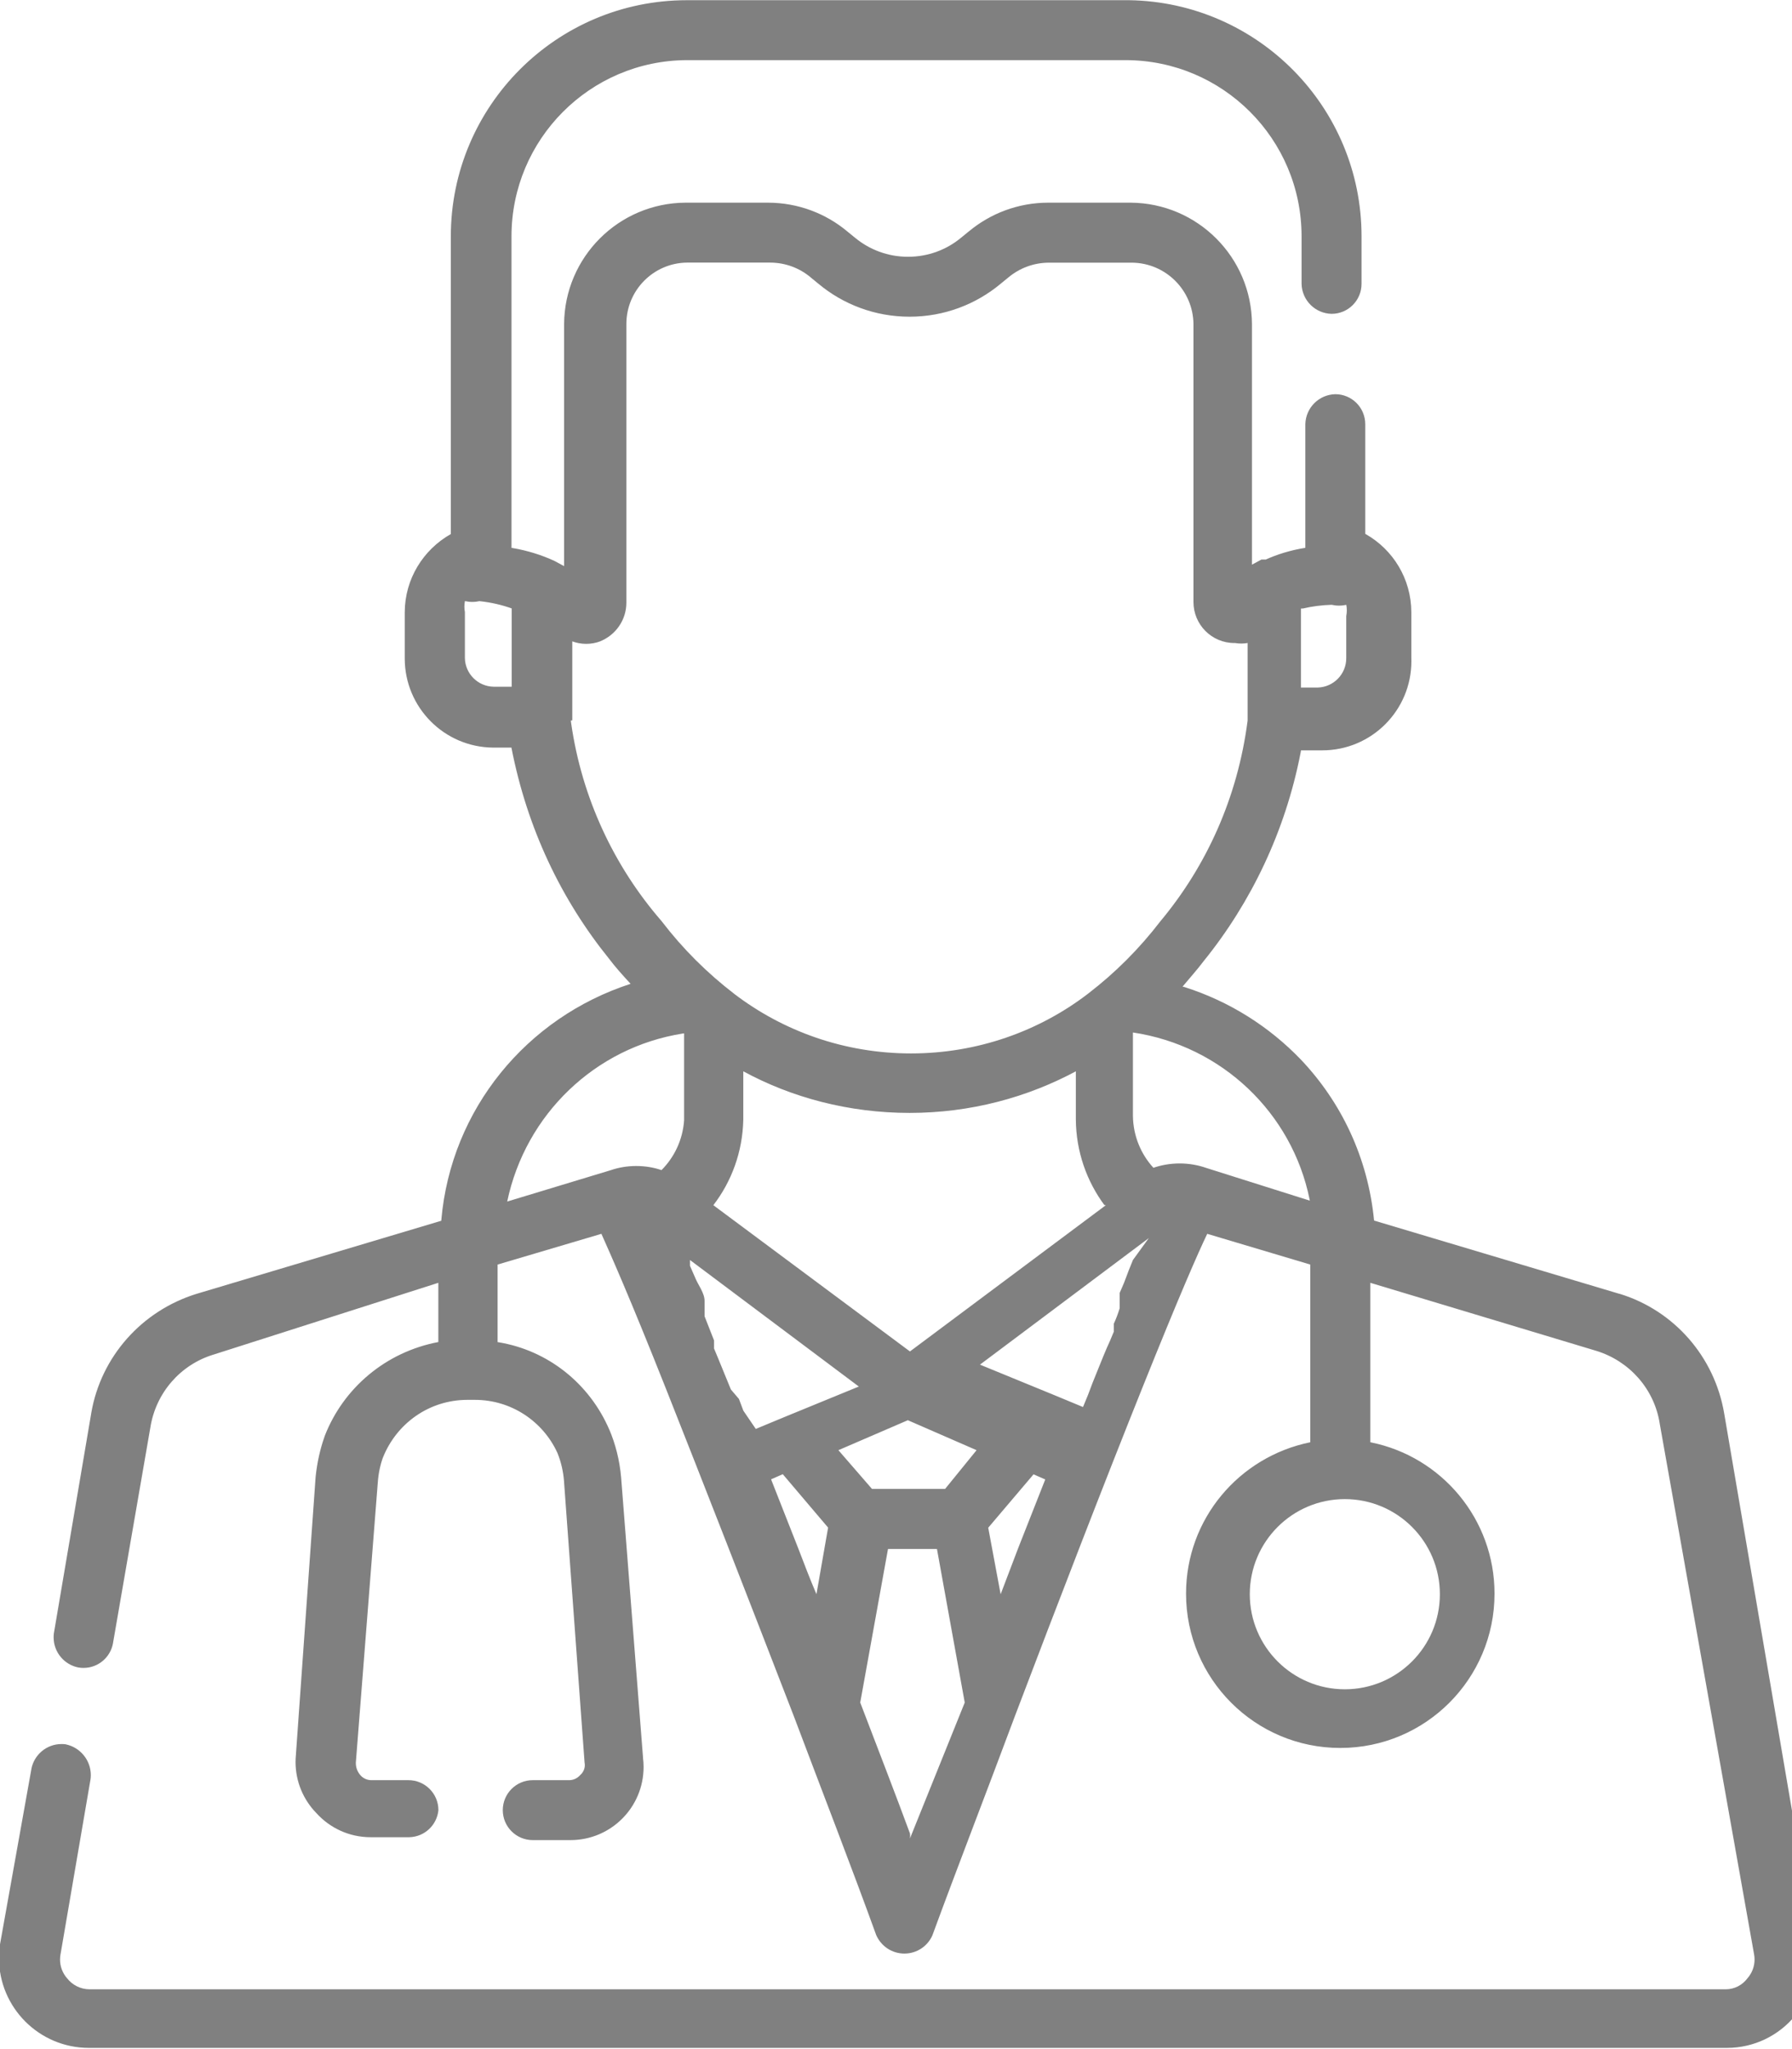 <!-- Generated by IcoMoon.io -->
<svg version="1.1" xmlns="http://www.w3.org/2000/svg" width="28" height="32" viewBox="0 0 28 32">
<title>doctor</title>
<path fill="#808080" d="M28.357 30.367l-1.416-8.291c-0.151-0.895-0.789-1.61-1.628-1.869l-0.017-0.004-3.826-1.142c-0.095-0.981-0.513-1.85-1.144-2.514l0.002 0.002c-0.497-0.518-1.12-0.912-1.819-1.134l-0.031-0.008c0.114-0.137 0.228-0.263 0.331-0.4 0.74-0.914 1.273-2.025 1.511-3.242l0.008-0.047h0.297c0.010 0 0.023 0 0.035 0 0.77 0 1.393-0.624 1.393-1.393 0-0.016-0-0.032-0.001-0.048l0 0.002v-0.72c-0.002-0.522-0.288-0.978-0.713-1.218l-0.007-0.004v-1.713c0-0.259-0.21-0.468-0.468-0.468v0c-0.256 0.006-0.462 0.212-0.468 0.468v1.931c-0.231 0.037-0.438 0.101-0.632 0.189l0.015-0.006h-0.069l-0.148 0.080v-3.757c-0.006-1.044-0.851-1.889-1.895-1.896h-1.291c-0.47 0.001-0.901 0.169-1.237 0.448l0.003-0.003-0.126 0.103c-0.223 0.185-0.512 0.297-0.828 0.297s-0.605-0.112-0.83-0.299l0.002 0.002-0.126-0.103c-0.332-0.276-0.763-0.444-1.233-0.445h-1.291c-1.044 0.006-1.889 0.851-1.896 1.895v3.781l-0.148-0.080c-0.195-0.091-0.421-0.163-0.658-0.203l-0.016-0.002v-4.865c0 0 0 0 0-0 0-1.516 1.226-2.746 2.74-2.752h6.853c1.52 0 2.752 1.232 2.752 2.752v0.742c0.006 0.256 0.212 0.462 0.468 0.468h0.001c0.259 0 0.468-0.21 0.468-0.468v0-0.742c0-0 0-0 0-0 0-2.017-1.619-3.656-3.629-3.688l-0.003-0h-6.852c-0.017-0-0.037-0-0.057-0-2.037 0-3.689 1.652-3.689 3.689 0 0 0 0 0 0v-0 4.648c-0.431 0.244-0.718 0.7-0.72 1.222v0.72c0 0 0 0 0 0 0 0.765 0.617 1.387 1.381 1.393h0.286c0.246 1.264 0.779 2.375 1.53 3.303l-0.011-0.014c0.103 0.137 0.217 0.263 0.343 0.4-1.624 0.526-2.805 1.957-2.957 3.684l-0.001 0.016-3.826 1.142c-0.854 0.265-1.491 0.979-1.643 1.859l-0.002 0.014-0.582 3.426c-0.003 0.020-0.004 0.042-0.004 0.065 0 0.234 0.168 0.429 0.39 0.471l0.003 0c0.022 0.004 0.048 0.006 0.074 0.006 0.232 0 0.425-0.169 0.462-0.392l0-0.003 0.582-3.358c0.086-0.546 0.473-0.983 0.984-1.139l0.010-0.003 3.506-1.119v0.925c-0.822 0.155-1.485 0.719-1.776 1.469l-0.005 0.016c-0.065 0.183-0.113 0.396-0.136 0.616l-0.001 0.012-0.308 4.34c-0.003 0.031-0.005 0.068-0.005 0.105 0 0.31 0.124 0.592 0.325 0.798l-0-0c0.21 0.232 0.512 0.377 0.848 0.377 0.007 0 0.014-0 0.021-0h0.581c0.239-0.005 0.433-0.187 0.457-0.421l0-0.002c0-0.259-0.21-0.468-0.468-0.468v0h-0.571c-0.003 0-0.006 0-0.009 0-0.069 0-0.132-0.031-0.173-0.080l-0-0c-0.043-0.050-0.069-0.115-0.069-0.186 0-0.003 0-0.006 0-0.009v0l0.343-4.374c0.010-0.142 0.038-0.274 0.083-0.398l-0.003 0.010c0.212-0.533 0.722-0.902 1.32-0.902 0.006 0 0.012 0 0.017 0h0.079c0.007-0 0.015-0 0.022-0 0.571 0 1.063 0.338 1.287 0.825l0.004 0.009c0.054 0.134 0.091 0.289 0.102 0.452l0 0.005 0.32 4.374c0.002 0.011 0.004 0.024 0.004 0.038 0 0.062-0.028 0.118-0.072 0.156l-0 0c-0.042 0.049-0.104 0.080-0.174 0.080-0.003 0-0.006-0-0.009-0h-0.559c-0.259 0-0.468 0.21-0.468 0.468v0c0 0.259 0.21 0.468 0.468 0.468v0h0.582c0.002 0 0.005 0 0.008 0 0.631 0 1.142-0.511 1.142-1.142 0-0.048-0.003-0.096-0.009-0.143l0.001 0.006-0.343-4.385c-0.024-0.273-0.089-0.525-0.189-0.758l0.006 0.016c-0.308-0.719-0.955-1.241-1.734-1.369l-0.013-0.002v-1.211l1.622-0.48c0.137 0.308 0.434 0.971 1.005 2.41s1.302 3.312 1.999 5.116c0 0 0 0 0 0 0.457 1.211 0.914 2.387 1.29 3.426 0.076 0.171 0.244 0.288 0.44 0.288s0.364-0.117 0.438-0.285l0.001-0.003c0.377-1.028 0.834-2.204 1.29-3.426v0c0.685-1.804 1.405-3.666 1.987-5.116s0.868-2.101 1.016-2.41l1.61 0.48v2.775c-1.114 0.227-1.941 1.199-1.941 2.364 0 1.331 1.079 2.41 2.41 2.41s2.41-1.079 2.41-2.41c0-1.165-0.827-2.137-1.926-2.361l-0.015-0.003v-2.49l3.529 1.062c0.52 0.159 0.908 0.596 0.993 1.134l0.001 0.008 1.473 8.28c0.005 0.025 0.008 0.054 0.008 0.083 0 0.113-0.042 0.216-0.111 0.294l0-0c-0.078 0.105-0.201 0.172-0.34 0.172-0.005 0-0.010-0-0.015-0l0.001 0h-25.547c-0.001 0-0.002 0-0.003 0-0.142 0-0.269-0.067-0.35-0.17l-0.001-0.001c-0.069-0.078-0.111-0.181-0.111-0.294 0-0.029 0.003-0.058 0.008-0.086l-0 0.003 0.468-2.729c0.003-0.020 0.005-0.043 0.005-0.067 0-0.236-0.167-0.434-0.39-0.481l-0.003-0.001c-0.020-0.003-0.042-0.004-0.065-0.004-0.234 0-0.429 0.168-0.471 0.39l-0 0.003-0.491 2.741c-0.010 0.062-0.015 0.133-0.015 0.206 0 0.776 0.629 1.405 1.405 1.405 0.005 0 0.011-0 0.016-0h25.57c0.002 0 0.005 0 0.008 0 0.428 0 0.811-0.195 1.064-0.5l0.002-0.002c0.203-0.236 0.327-0.546 0.327-0.884 0-0.079-0.007-0.156-0.020-0.232l0.001 0.008zM20.363 9.502c0.132-0.032 0.285-0.052 0.442-0.057l0.003-0c0.034 0.008 0.074 0.013 0.114 0.013s0.080-0.005 0.118-0.013l-0.004 0.001c0.005 0.026 0.008 0.055 0.008 0.086s-0.003 0.060-0.009 0.089l0-0.003v0.662c0 0 0 0 0 0 0 0.248-0.198 0.45-0.445 0.457h-0.263v-1.233zM7.994 10.724h-0.285c-0.243-0.006-0.439-0.202-0.445-0.445v-0.72c-0.005-0.026-0.008-0.055-0.008-0.086s0.003-0.060 0.009-0.089l-0 0.003c0.034 0.008 0.074 0.013 0.114 0.013s0.080-0.005 0.118-0.013l-0.004 0.001c0.186 0.020 0.356 0.060 0.517 0.119l-0.015-0.005v1.222zM8.942 11.249v-1.233c0.065 0.024 0.139 0.039 0.217 0.039s0.152-0.014 0.221-0.040l-0.004 0.001c0.243-0.098 0.411-0.332 0.411-0.605 0-0 0-0 0-0v0-4.351c0-0 0-0 0-0 0-0.526 0.423-0.953 0.947-0.959h1.291c0.002 0 0.004-0 0.006-0 0.242 0 0.463 0.086 0.635 0.23l-0.002-0.001 0.126 0.103c0.383 0.319 0.88 0.513 1.422 0.513s1.039-0.194 1.425-0.516l-0.004 0.003 0.126-0.103c0.171-0.142 0.392-0.228 0.634-0.228 0.002 0 0.004 0 0.006 0h1.29c0.527 0.006 0.953 0.432 0.959 0.959v4.329c-0 0.003-0 0.007-0 0.012 0 0.353 0.286 0.64 0.64 0.64 0.004 0 0.008-0 0.012-0h-0.001c0.029 0.005 0.063 0.008 0.097 0.008s0.068-0.003 0.101-0.009l-0.003 0.001v1.211c-0.156 1.205-0.644 2.274-1.367 3.139l0.008-0.010c-0.333 0.434-0.709 0.809-1.128 1.131l-0.014 0.011c-0.757 0.578-1.717 0.927-2.758 0.927s-2.001-0.348-2.769-0.935l0.011 0.008c-0.434-0.333-0.809-0.709-1.131-1.128l-0.011-0.014c-0.738-0.85-1.245-1.919-1.412-3.097l-0.004-0.032zM17.279 18.821l-3.061 2.284-3.072-2.284c0.283-0.367 0.457-0.83 0.468-1.334l0-0.003v-0.754c0.752 0.409 1.647 0.65 2.598 0.65s1.846-0.241 2.627-0.665l-0.029 0.014v0.754c0.004 0.503 0.171 0.967 0.45 1.342l-0.004-0.006zM10.335 18.273c-0.118-0.041-0.253-0.064-0.394-0.064s-0.276 0.023-0.403 0.067l0.009-0.003-1.622 0.491c0.287-1.365 1.378-2.409 2.745-2.624l0.019-0.002v1.359c-0.022 0.305-0.153 0.576-0.354 0.777l0-0zM11.615 22.030v0l-0.069-0.183-0.126-0.148-0.206-0.503-0.057-0.137v-0.126l-0.148-0.377v-0.24c0-0.126-0.103-0.251-0.148-0.365v0l-0.080-0.183v-0.091l2.638 1.976-1.142 0.468-0.468 0.194zM12.757 24.896c-0.103-0.24-0.194-0.48-0.286-0.72l-0.423-1.074 0.183-0.080 0.708 0.834zM14.218 28.711c0.002-0.012 0.003-0.026 0.003-0.040s-0.001-0.028-0.003-0.041l0 0.002c-0.206-0.56-0.48-1.268-0.777-2.044l0.434-2.398h0.765l0.434 2.398zM14.767 23.252h-1.142l-0.525-0.605 1.085-0.468 1.074 0.468zM15.909 24.177l-0.274 0.72-0.194-1.039 0.708-0.834 0.183 0.080zM17.702 19.677l-0.069 0.171-0.069 0.183-0.069 0.16v0.24c-0.030 0.096-0.061 0.176-0.097 0.253l0.005-0.013v0.126l-0.057 0.137c-0.069 0.148-0.137 0.32-0.206 0.491v0l-0.069 0.171-0.069 0.183-0.080 0.194-0.468-0.194-1.142-0.468 2.638-1.976zM18.844 18.238v0c-0.123-0.043-0.264-0.069-0.411-0.069s-0.289 0.025-0.42 0.071l0.009-0.003c-0.195-0.213-0.316-0.498-0.32-0.81v-1.303c1.39 0.207 2.486 1.257 2.76 2.605l0.004 0.021zM22.498 24.896c0 0.82-0.665 1.485-1.485 1.485s-1.485-0.665-1.485-1.485c0-0.82 0.665-1.485 1.485-1.485v0c0.82 0 1.485 0.665 1.485 1.485v0z"></path>
</svg>
